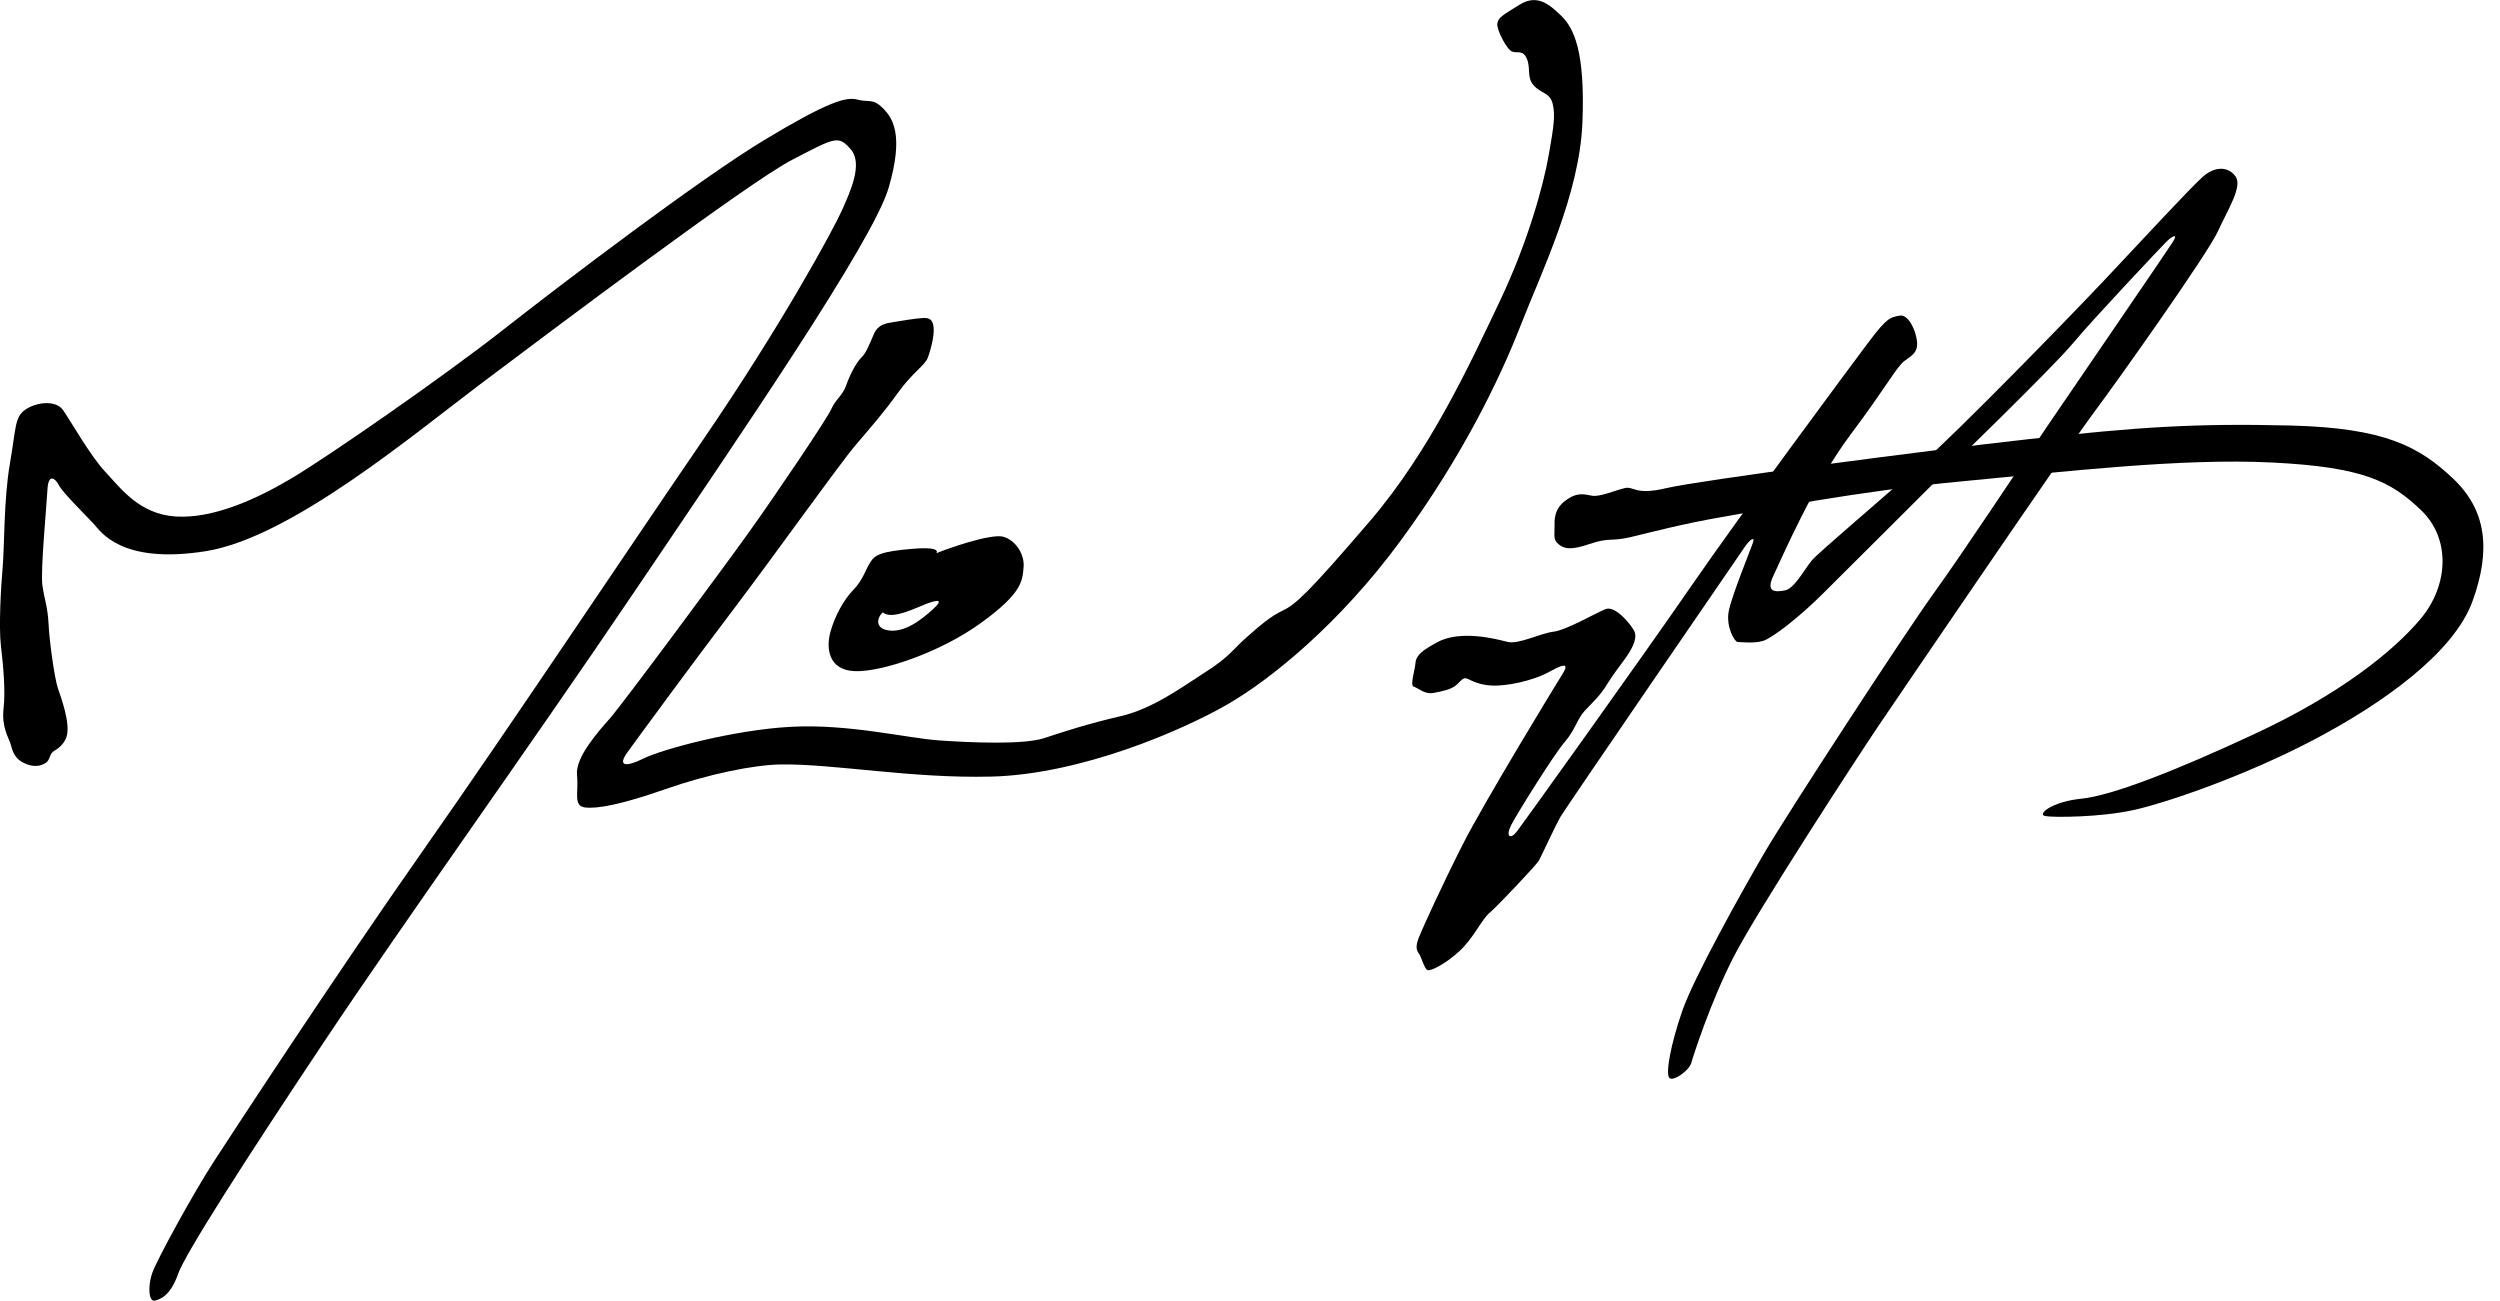 <svg width="123" height="64" viewBox="0 0 123 64" fill="none" xmlns="http://www.w3.org/2000/svg">
<g clip-path="url(#clip0_121_5)">
<path d="M3.281 36.227C3.196 36.527 2.943 36.785 2.679 36.934C2.416 37.082 2.481 37.38 2.257 37.529C2.033 37.678 1.67 37.789 1.156 37.529C0.641 37.268 0.609 36.859 0.507 36.562C0.405 36.264 0.075 35.743 0.176 34.852C0.278 33.962 0.154 32.697 0.045 31.767C-0.065 30.837 0.045 28.867 0.132 27.902C0.219 26.938 0.184 24.556 0.487 22.81C0.79 21.064 0.716 20.543 1.223 20.171C1.73 19.799 2.727 19.65 3.097 20.171C3.467 20.692 4.447 22.438 5.185 23.219C5.923 24.001 6.845 25.3 8.65 25.412C10.454 25.524 12.55 24.596 14.309 23.554C16.069 22.515 21.759 18.576 24.769 16.215C27.779 13.853 34.44 8.801 37.577 6.906C40.714 5.01 41.631 4.75 42.178 4.899C42.725 5.048 42.934 4.824 43.423 5.308C43.913 5.792 44.492 6.61 43.719 9.247C42.946 11.886 36.446 21.364 31.251 29.056C26.056 36.75 19.867 45.372 15.953 51.243C12.038 57.114 9.11 61.686 8.757 62.69C8.404 63.695 7.936 63.916 7.623 63.99C7.308 64.064 7.27 63.283 7.482 62.653C7.695 62.021 9.483 58.751 10.519 57.152C11.556 55.552 16.489 48.009 20.817 41.84C25.147 35.671 30.585 27.493 34.552 21.696C38.519 15.9 41.04 11.216 41.435 10.324C41.83 9.431 42.471 8.056 41.86 7.35C41.248 6.643 41.107 6.754 38.959 7.87C36.812 8.984 27.095 16.296 23.703 18.846C20.31 21.396 14.309 26.451 10.119 27.119C5.928 27.786 4.926 26.114 4.616 25.779C4.305 25.444 3.067 24.216 2.903 23.884C2.739 23.552 2.381 23.252 2.336 24.07C2.292 24.889 1.988 28.083 2.085 28.79C2.182 29.497 2.346 29.832 2.391 30.723C2.436 31.613 2.684 33.362 2.844 33.846C3.003 34.329 3.467 35.554 3.281 36.224V36.227Z" fill="black"/>
<path d="M45.534 15.642C44.967 15.659 44.276 15.805 43.933 15.852C43.59 15.9 43.202 15.969 43.003 16.418C42.804 16.867 42.635 17.343 42.382 17.589C42.128 17.834 41.815 18.435 41.634 18.953C41.452 19.471 41.109 19.648 40.905 20.116C40.702 20.585 38.196 24.303 36.812 26.235C35.427 28.168 30.603 34.671 30.011 35.341C29.419 36.011 28.296 37.273 28.388 38.129C28.48 38.985 28.184 39.652 28.786 39.727C29.387 39.801 30.59 39.578 32.708 38.836C34.826 38.092 37.085 37.628 38.412 37.611C41.03 37.574 44.823 38.305 48.765 38.209C53.227 38.097 58.208 35.907 60.35 34.679C62.493 33.453 65.903 30.703 68.928 26.578C71.953 22.453 73.78 18.66 74.811 16.024C75.84 13.384 77.717 9.557 77.856 6.025C77.995 2.493 77.426 1.379 76.82 0.784C76.213 0.189 75.614 -0.295 74.772 0.226C73.929 0.747 73.713 0.858 73.668 1.156C73.623 1.454 74.123 2.421 74.386 2.533C74.65 2.644 74.931 2.421 75.127 2.905C75.323 3.388 75.1 3.798 75.463 4.207C75.826 4.616 76.251 4.542 76.39 5.1C76.529 5.658 76.447 6.216 76.198 7.627C75.952 9.039 75.199 11.864 73.782 14.838C72.365 17.812 70.382 22.16 67.387 25.653C64.392 29.145 63.748 29.74 63.114 30.038C62.48 30.336 61.941 30.819 61.31 31.375C60.678 31.931 60.499 32.305 59.336 33.047C58.173 33.791 56.734 34.867 55.126 35.239C53.515 35.611 52.384 35.984 51.372 36.316C50.361 36.648 47.783 36.539 46.2 36.428C44.614 36.316 41.763 35.609 38.929 35.758C36.096 35.907 32.559 36.872 31.662 37.318C30.764 37.764 30.381 37.69 30.864 37.02C31.346 36.351 34.127 32.561 36.103 29.959C38.077 27.357 41.278 22.86 42.099 21.895C42.919 20.93 43.453 20.335 44.174 19.33C44.895 18.325 45.504 17.983 45.648 17.599C45.792 17.214 46.284 15.627 45.531 15.652L45.534 15.642Z" fill="black"/>
<path d="M46.016 27.277C46.016 27.277 46.533 26.868 44.917 27C43.301 27.131 43.048 27.314 42.827 27.649C42.605 27.984 42.444 28.56 41.984 29.023C41.524 29.487 41.074 30.306 40.858 31.087C40.642 31.869 40.739 32.965 42.046 33.02C43.354 33.077 46.249 32.109 48.275 30.641C50.301 29.172 50.301 28.577 50.361 27.91C50.42 27.242 49.931 26.553 49.349 26.404C48.767 26.255 46.687 26.925 45.471 27.463C44.256 28.002 42.988 29.711 43.426 30.12C43.863 30.529 45.071 29.897 45.591 29.703C46.11 29.51 46.476 29.453 45.884 29.991C45.292 30.529 44.48 31.142 43.689 31.013C42.899 30.884 43.217 30.14 43.662 29.991C44.107 29.842 44.907 29.415 45.255 29.155C45.603 28.895 45.976 27.483 46.018 27.277H46.016Z" fill="black"/>
<path d="M70.693 31.611C70.081 31.945 69.676 32.196 69.641 32.615C69.606 33.034 69.358 33.731 69.562 33.786C69.766 33.84 70.086 34.175 70.524 34.093C70.961 34.012 71.369 33.927 71.617 33.731C71.866 33.535 71.963 33.285 72.207 33.397C72.45 33.508 72.783 33.704 73.434 33.731C74.086 33.759 75.393 33.523 76.275 33.027C77.158 32.533 77.115 32.784 76.867 33.173C76.618 33.563 73.017 39.474 71.973 41.535C70.929 43.599 70.004 45.633 69.815 46.106C69.626 46.58 69.691 46.746 69.81 46.915C69.93 47.084 70.076 47.639 70.218 47.724C70.36 47.808 71.095 47.446 71.796 46.803C72.497 46.161 72.892 45.243 73.29 44.908C73.688 44.573 75.604 42.539 75.714 42.343C75.823 42.148 76.526 40.614 76.787 40.168C77.048 39.722 85.636 27.205 85.867 26.873C86.098 26.541 86.33 26.399 86.26 26.65C86.19 26.9 85.176 29.353 85.047 30.108C84.92 30.859 85.35 31.586 85.49 31.586C85.629 31.586 86.292 31.67 86.745 31.531C87.197 31.392 88.532 30.36 89.675 29.217C90.819 28.073 94.214 24.703 95.017 23.894C95.82 23.085 100.908 18.179 101.981 16.897C103.055 15.614 106.299 12.186 106.57 11.909C106.841 11.631 107.199 11.435 106.9 11.909C106.602 12.382 102.148 18.876 100.746 20.94C99.344 23.003 96.531 27.267 95.138 29.19C93.749 31.112 87.928 40.034 86.76 42.041C85.594 44.047 83.329 48.118 82.768 49.735C82.206 51.352 81.94 52.801 82.126 53.024C82.313 53.247 83.108 52.662 83.21 52.3C83.312 51.938 84.16 49.289 85.305 47.059C86.451 44.829 91.326 37.331 92.496 35.602C93.667 33.873 101.787 21.942 103.018 20.297C104.248 18.653 108.61 12.492 109.108 11.405C109.605 10.319 110.328 9.202 110 8.701C109.672 8.2 108.998 8.143 108.374 8.701C107.75 9.259 105.618 11.571 103.622 13.69C101.626 15.808 96.458 21.104 94.515 22.832C92.573 24.561 89.474 27.18 89.143 27.57C88.813 27.959 88.286 28.964 87.821 29.048C87.356 29.133 86.854 29.16 87.252 28.324C87.649 27.488 89.228 23.807 91.025 21.411C92.822 19.015 93.317 18.038 93.697 17.76C94.077 17.482 94.365 17.341 94.318 16.812C94.271 16.284 93.901 15.446 93.463 15.53C93.026 15.614 92.869 15.585 91.95 16.812C91.03 18.038 85.733 25.174 83.235 28.798C80.737 32.422 74.921 40.533 74.62 40.922C74.319 41.312 74.053 41.173 74.354 40.587C74.655 40.002 76.447 37.13 76.976 36.517C77.506 35.904 77.598 35.373 77.956 34.984C78.314 34.594 78.709 34.26 79.064 33.674C79.42 33.089 79.656 32.838 80.024 32.308C80.391 31.777 80.536 31.36 80.421 31.082C80.307 30.805 79.492 29.773 78.997 29.966C78.502 30.162 77.083 30.998 76.427 31.08C75.771 31.162 74.704 31.72 74.165 31.581C73.626 31.442 71.856 30.968 70.688 31.608L70.693 31.611Z" fill="black"/>
<path d="M76.999 24.643C76.574 24.978 76.472 25.35 76.484 25.834C76.497 26.317 76.397 26.541 76.666 26.764C76.934 26.987 77.232 27.099 78.209 26.764C79.183 26.429 79.268 26.652 80.213 26.429C81.157 26.206 82.822 25.759 84.788 25.427C86.755 25.092 91.385 24.164 96.516 23.683C101.646 23.202 107.306 22.532 111.797 22.756C116.288 22.979 117.636 23.686 119.115 25.099C120.594 26.513 120.464 28.818 119.09 30.452C117.715 32.087 115.078 34.168 111.024 36.063C106.97 37.958 103.883 39.146 102.409 39.295C100.935 39.444 100.207 40.076 100.627 40.151C101.047 40.225 103.363 40.215 105.009 39.846C106.654 39.474 110.43 38.184 113.83 36.4C117.231 34.617 120.715 32.127 121.64 29.599C122.565 27.071 122.343 25.102 120.685 23.539C119.028 21.977 117.34 21.049 112.669 20.935C107.999 20.821 105.193 21.007 99.849 21.602C94.505 22.195 83.558 23.643 81.987 24.015C80.414 24.388 80.401 23.904 79.932 24.015C79.462 24.127 78.706 24.462 78.321 24.388C77.936 24.313 77.565 24.202 76.999 24.648V24.643Z" fill="black"/>
</g>
<defs>
<clipPath id="clip0_121_5">
<rect width="122.182" height="64" fill="white"/>
</clipPath>
</defs>
</svg>
